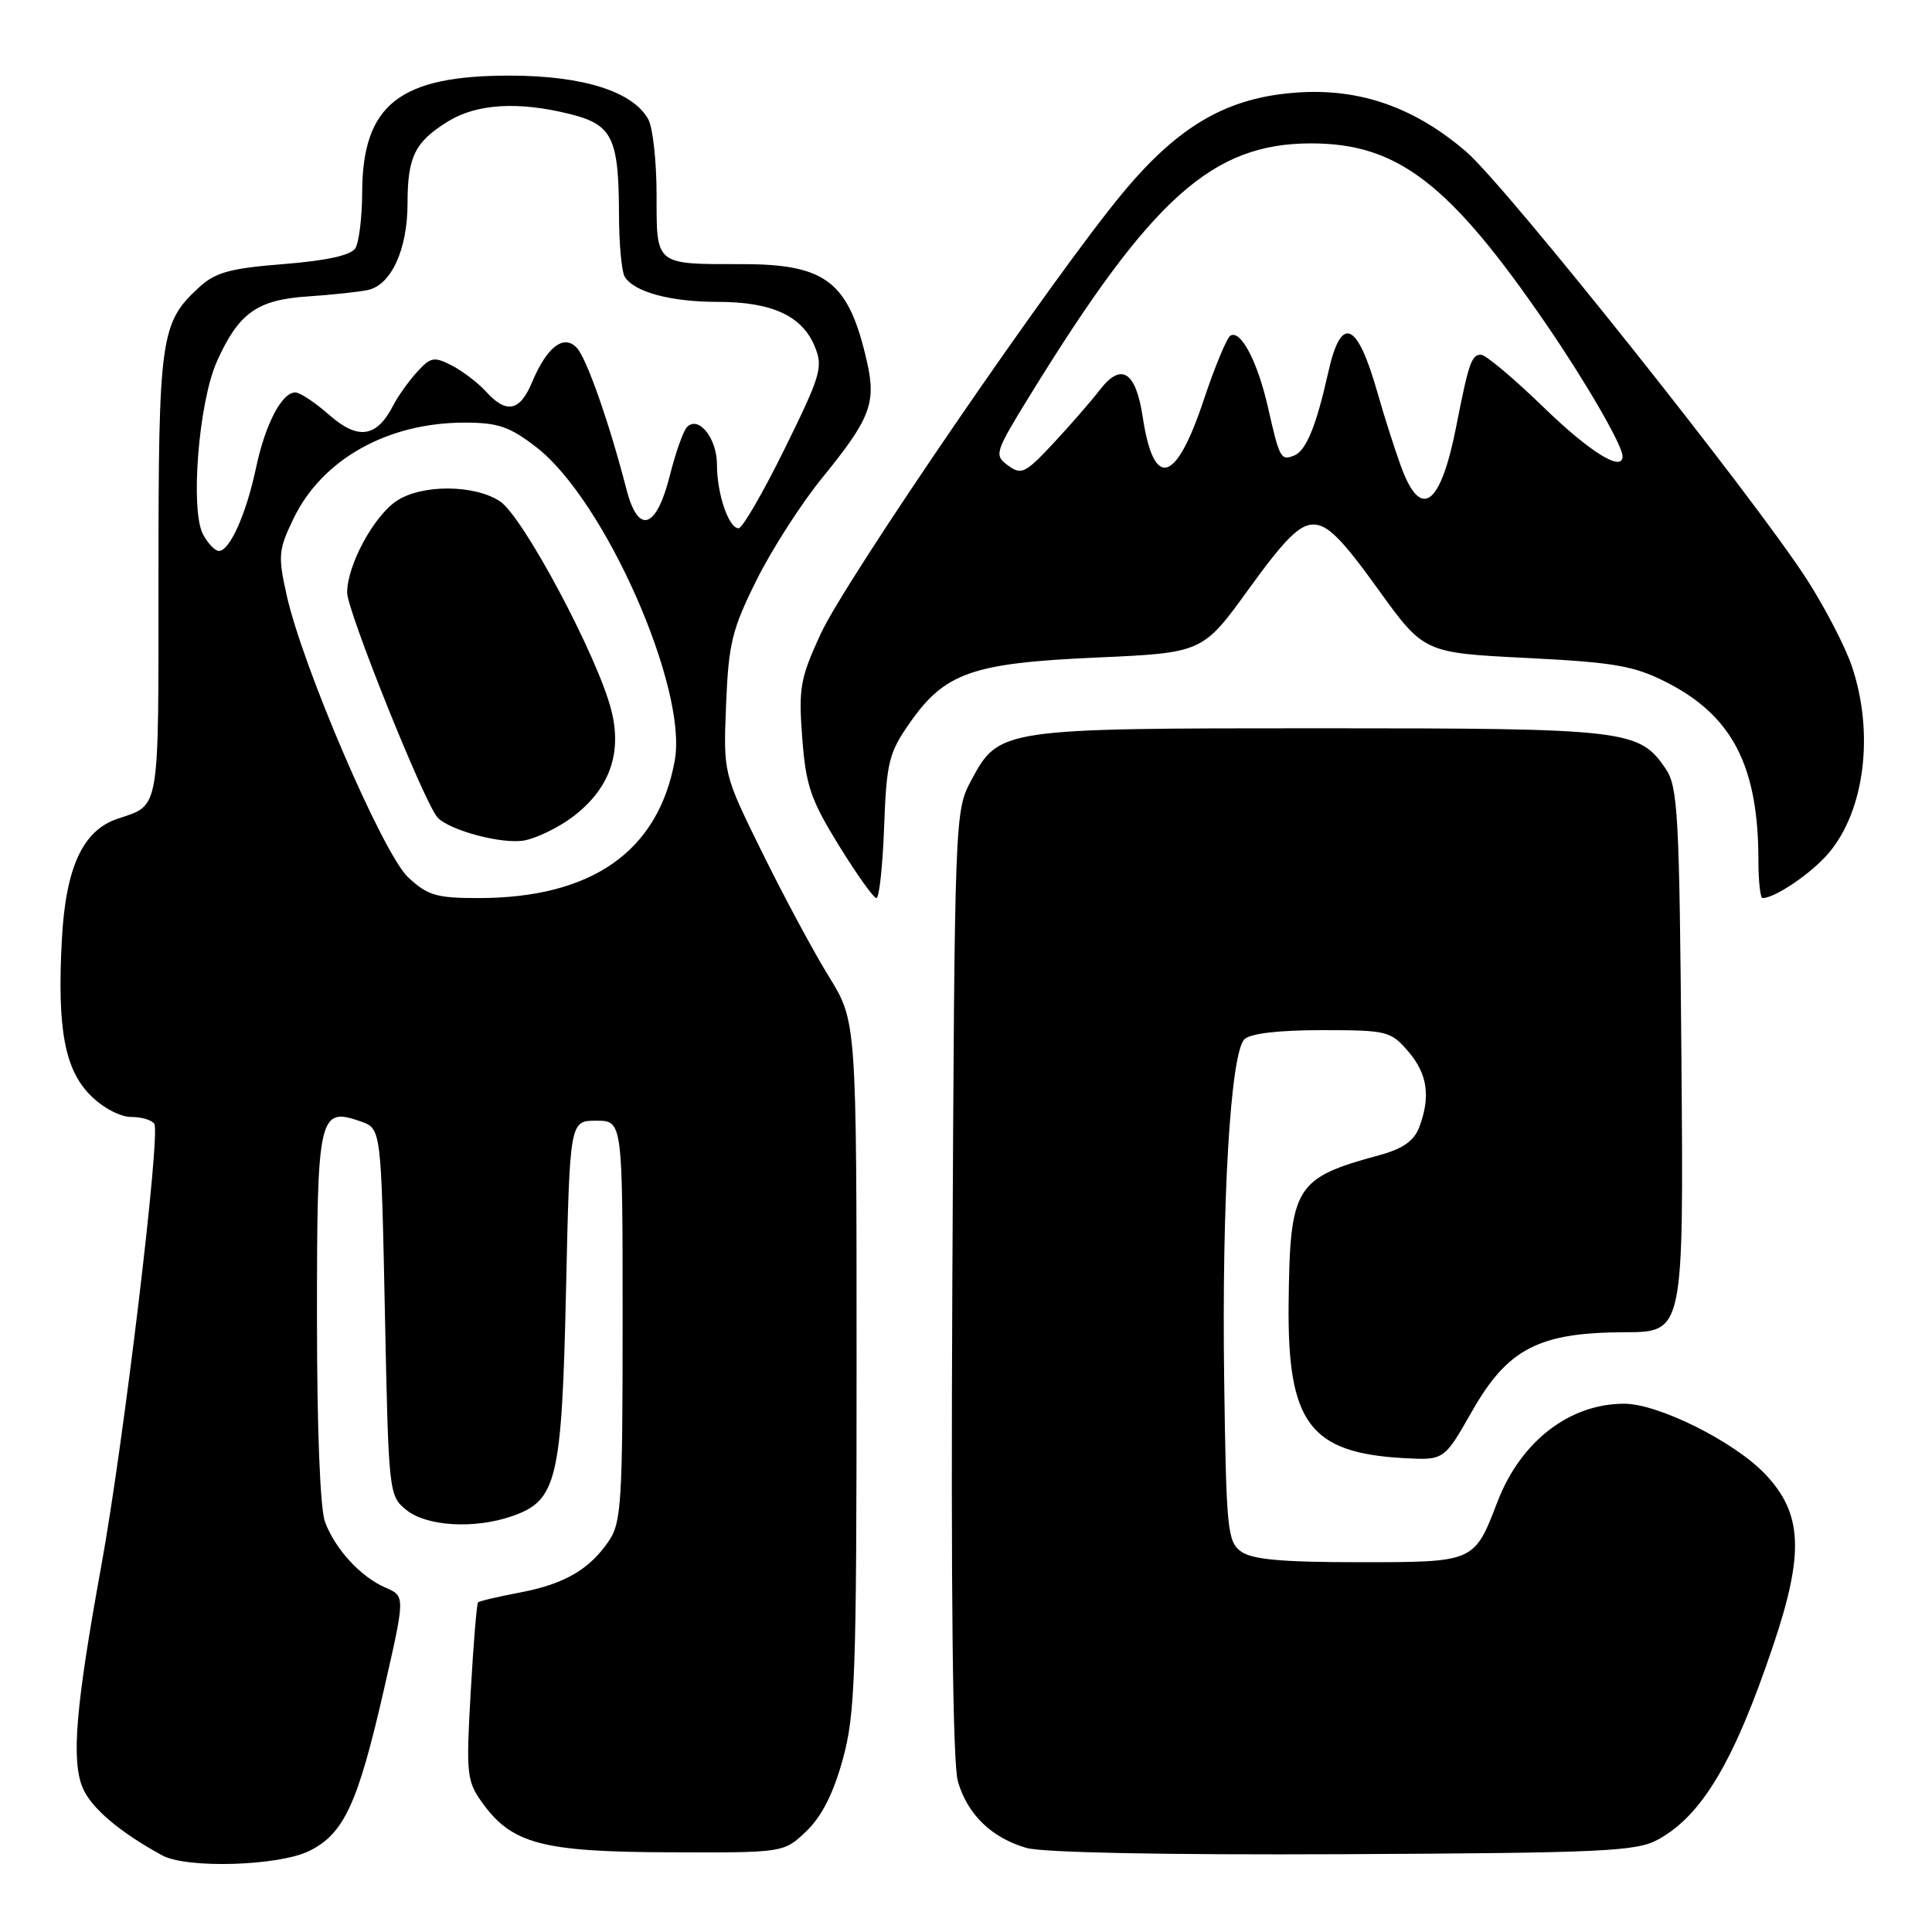 <?xml version="1.0" encoding="UTF-8" standalone="no"?>
<!DOCTYPE svg PUBLIC "-//W3C//DTD SVG 1.1//EN" "http://www.w3.org/Graphics/SVG/1.1/DTD/svg11.dtd" >
<svg xmlns="http://www.w3.org/2000/svg" xmlns:xlink="http://www.w3.org/1999/xlink" version="1.1" viewBox="0 0 256 256">
 <g >
 <path fill="currentColor"
d=" M 41.00 245.25 C 45.59 242.96 47.41 239.02 50.87 223.89 C 53.70 211.50 53.70 211.50 51.10 210.38 C 47.81 208.96 44.44 205.31 43.07 201.68 C 42.42 199.97 42.00 189.35 42.00 174.56 C 42.00 147.69 42.23 146.64 47.81 148.60 C 50.50 149.55 50.50 149.55 51.00 173.86 C 51.49 197.93 51.52 198.20 53.86 200.09 C 56.55 202.26 62.90 202.63 67.88 200.89 C 73.80 198.83 74.44 196.13 75.00 171.00 C 75.50 148.50 75.50 148.50 79.00 148.50 C 82.50 148.50 82.50 148.50 82.50 175.00 C 82.50 198.97 82.33 201.76 80.68 204.18 C 78.10 207.98 74.77 209.91 68.82 211.03 C 65.98 211.57 63.51 212.15 63.34 212.33 C 63.17 212.50 62.73 217.84 62.37 224.21 C 61.75 234.99 61.85 235.99 63.83 238.77 C 67.79 244.32 71.74 245.38 88.68 245.44 C 103.86 245.50 103.86 245.50 106.85 242.64 C 108.88 240.70 110.42 237.66 111.67 233.14 C 113.32 227.15 113.50 222.02 113.50 180.92 C 113.50 135.35 113.50 135.35 109.84 129.41 C 107.82 126.15 103.85 118.76 101.01 112.99 C 95.84 102.50 95.84 102.50 96.21 93.36 C 96.54 85.25 96.99 83.41 100.25 76.86 C 102.26 72.81 106.18 66.71 108.96 63.30 C 115.29 55.53 116.11 53.43 114.90 48.03 C 112.49 37.34 109.52 35.00 98.36 35.00 C 86.73 35.00 87.00 35.22 87.00 25.83 C 87.00 21.45 86.51 16.96 85.92 15.85 C 83.95 12.16 77.34 10.05 67.72 10.02 C 52.94 9.98 48.03 13.84 47.99 25.50 C 47.98 28.80 47.57 32.13 47.08 32.90 C 46.49 33.83 43.27 34.54 37.58 34.99 C 30.43 35.56 28.53 36.09 26.36 38.09 C 21.26 42.79 21.00 44.62 21.00 76.41 C 21.00 108.07 21.25 106.57 15.55 108.50 C 10.94 110.06 8.69 114.98 8.19 124.61 C 7.57 136.34 8.57 141.73 12.01 145.16 C 13.62 146.78 15.93 148.00 17.36 148.00 C 18.75 148.00 20.14 148.41 20.45 148.92 C 21.29 150.28 16.37 191.30 13.43 207.44 C 10.03 226.12 9.43 233.21 10.95 236.88 C 12.06 239.55 15.86 242.78 21.50 245.85 C 24.76 247.63 37.00 247.25 41.00 245.25 Z  M 219.70 243.75 C 225.53 240.56 229.80 233.37 234.97 218.00 C 239.09 205.76 238.84 200.53 233.89 195.32 C 229.80 191.02 219.74 186.00 215.22 186.00 C 207.96 186.00 201.50 190.99 198.42 199.00 C 195.33 207.04 195.42 207.00 180.04 207.00 C 169.83 207.00 165.89 206.64 164.44 205.58 C 162.64 204.27 162.48 202.61 162.21 182.83 C 161.88 159.14 163.05 139.55 164.89 137.71 C 165.66 136.94 169.42 136.50 175.14 136.50 C 183.80 136.50 184.27 136.62 186.59 139.31 C 189.16 142.29 189.59 145.31 188.05 149.38 C 187.36 151.18 185.88 152.22 182.80 153.06 C 171.58 156.10 170.92 157.18 170.75 172.73 C 170.58 188.55 173.54 192.52 186.04 193.21 C 191.35 193.50 191.35 193.50 195.04 187.02 C 199.77 178.70 203.90 176.56 215.30 176.53 C 223.09 176.50 223.09 176.50 222.80 140.50 C 222.53 107.79 222.34 104.26 220.70 101.85 C 217.20 96.69 215.56 96.50 175.00 96.50 C 132.62 96.50 132.37 96.54 128.70 103.39 C 126.51 107.48 126.50 107.83 126.19 170.00 C 125.99 211.16 126.24 233.72 126.93 236.06 C 128.20 240.43 131.38 243.51 136.00 244.86 C 138.16 245.48 154.24 245.80 178.00 245.69 C 212.55 245.52 216.83 245.32 219.70 243.75 Z  M 117.15 109.58 C 117.47 101.02 117.77 99.77 120.52 95.83 C 125.18 89.14 128.80 87.86 145.26 87.13 C 159.36 86.50 159.36 86.50 165.50 78.00 C 170.26 71.42 172.19 69.50 174.04 69.50 C 175.90 69.50 177.81 71.41 182.55 78.00 C 188.67 86.50 188.67 86.50 202.23 87.18 C 213.93 87.77 216.48 88.21 220.77 90.38 C 229.55 94.83 233.00 101.50 233.00 114.05 C 233.00 116.77 233.25 119.00 233.55 119.00 C 235.21 119.00 240.10 115.67 242.34 113.00 C 247.10 107.35 248.36 97.10 245.38 88.28 C 244.49 85.65 241.79 80.45 239.39 76.73 C 232.32 65.78 199.52 24.61 194.30 20.12 C 187.46 14.23 180.20 11.68 171.90 12.26 C 162.68 12.89 156.25 16.58 148.82 25.50 C 139.68 36.47 112.05 76.80 108.74 84.00 C 106.03 89.89 105.80 91.18 106.30 97.77 C 106.78 104.10 107.41 105.95 111.15 112.02 C 113.52 115.86 115.76 119.00 116.13 119.00 C 116.50 119.00 116.96 114.76 117.15 109.58 Z  M 54.08 116.25 C 50.77 113.16 40.09 88.36 37.98 78.85 C 36.82 73.63 36.89 72.85 38.91 68.68 C 42.70 60.85 51.37 56.00 61.55 56.00 C 65.99 56.00 67.52 56.52 71.06 59.25 C 80.12 66.24 91.15 91.19 89.41 100.76 C 87.22 112.84 78.41 119.00 63.36 119.00 C 57.84 119.00 56.66 118.65 54.08 116.25 Z  M 75.86 108.26 C 80.73 104.59 82.46 99.87 81.01 94.13 C 79.22 87.03 69.31 68.43 66.24 66.42 C 62.84 64.20 55.93 64.16 52.59 66.35 C 49.54 68.35 46.00 74.88 46.00 78.52 C 46.00 80.95 56.27 106.50 57.98 108.32 C 59.60 110.06 66.63 111.91 69.50 111.36 C 71.15 111.04 74.01 109.65 75.86 108.26 Z  M 26.91 70.82 C 25.18 67.60 26.32 53.32 28.73 47.92 C 31.62 41.47 34.05 39.73 40.77 39.28 C 43.92 39.07 47.50 38.69 48.73 38.43 C 51.82 37.79 54.00 33.06 54.00 26.98 C 54.00 20.77 54.97 18.80 59.36 16.09 C 63.17 13.73 68.75 13.40 75.63 15.14 C 81.13 16.52 81.99 18.31 82.02 28.32 C 82.02 32.27 82.37 36.03 82.79 36.69 C 84.07 38.71 88.87 40.00 95.11 40.00 C 102.26 40.00 106.28 41.84 107.95 45.89 C 109.09 48.64 108.79 49.67 103.99 59.43 C 101.13 65.24 98.37 70.00 97.87 70.00 C 96.55 70.00 95.00 65.43 95.00 61.56 C 95.00 58.06 92.56 55.02 91.03 56.59 C 90.54 57.09 89.52 59.97 88.76 63.00 C 86.96 70.14 84.57 70.90 83.00 64.81 C 80.76 56.11 77.73 47.46 76.43 46.09 C 74.70 44.24 72.46 45.97 70.49 50.67 C 68.89 54.51 67.10 54.87 64.41 51.90 C 63.36 50.74 61.33 49.19 59.89 48.44 C 57.52 47.22 57.07 47.30 55.26 49.29 C 54.15 50.51 52.73 52.50 52.10 53.73 C 49.91 57.97 47.46 58.34 43.66 55.01 C 41.78 53.35 39.74 52.00 39.14 52.00 C 37.34 52.00 35.15 56.19 33.92 62.01 C 32.63 68.11 30.44 73.00 29.01 73.00 C 28.49 73.00 27.55 72.02 26.91 70.82 Z  M 185.62 61.75 C 184.77 59.41 183.39 55.08 182.55 52.12 C 179.85 42.58 177.73 41.65 176.02 49.25 C 174.40 56.50 173.06 59.76 171.44 60.38 C 169.71 61.05 169.54 60.72 168.02 54.00 C 166.65 47.94 164.40 43.64 163.03 44.48 C 162.55 44.78 160.95 48.65 159.47 53.08 C 155.80 64.11 152.88 64.90 151.42 55.28 C 150.51 49.23 148.58 47.98 145.77 51.62 C 144.54 53.21 141.73 56.43 139.52 58.80 C 135.85 62.72 135.33 62.97 133.57 61.68 C 131.70 60.31 131.80 59.98 136.48 52.38 C 152.59 26.22 160.64 19.00 173.73 19.00 C 185.21 19.00 192.08 24.29 204.91 43.00 C 210.16 50.66 215.00 59.04 215.00 60.46 C 215.00 62.60 210.69 59.93 204.57 54.00 C 200.60 50.15 196.85 47.00 196.24 47.00 C 194.99 47.00 194.61 48.08 192.96 56.50 C 190.87 67.13 188.25 68.99 185.62 61.75 Z "/>
</g>
</svg>